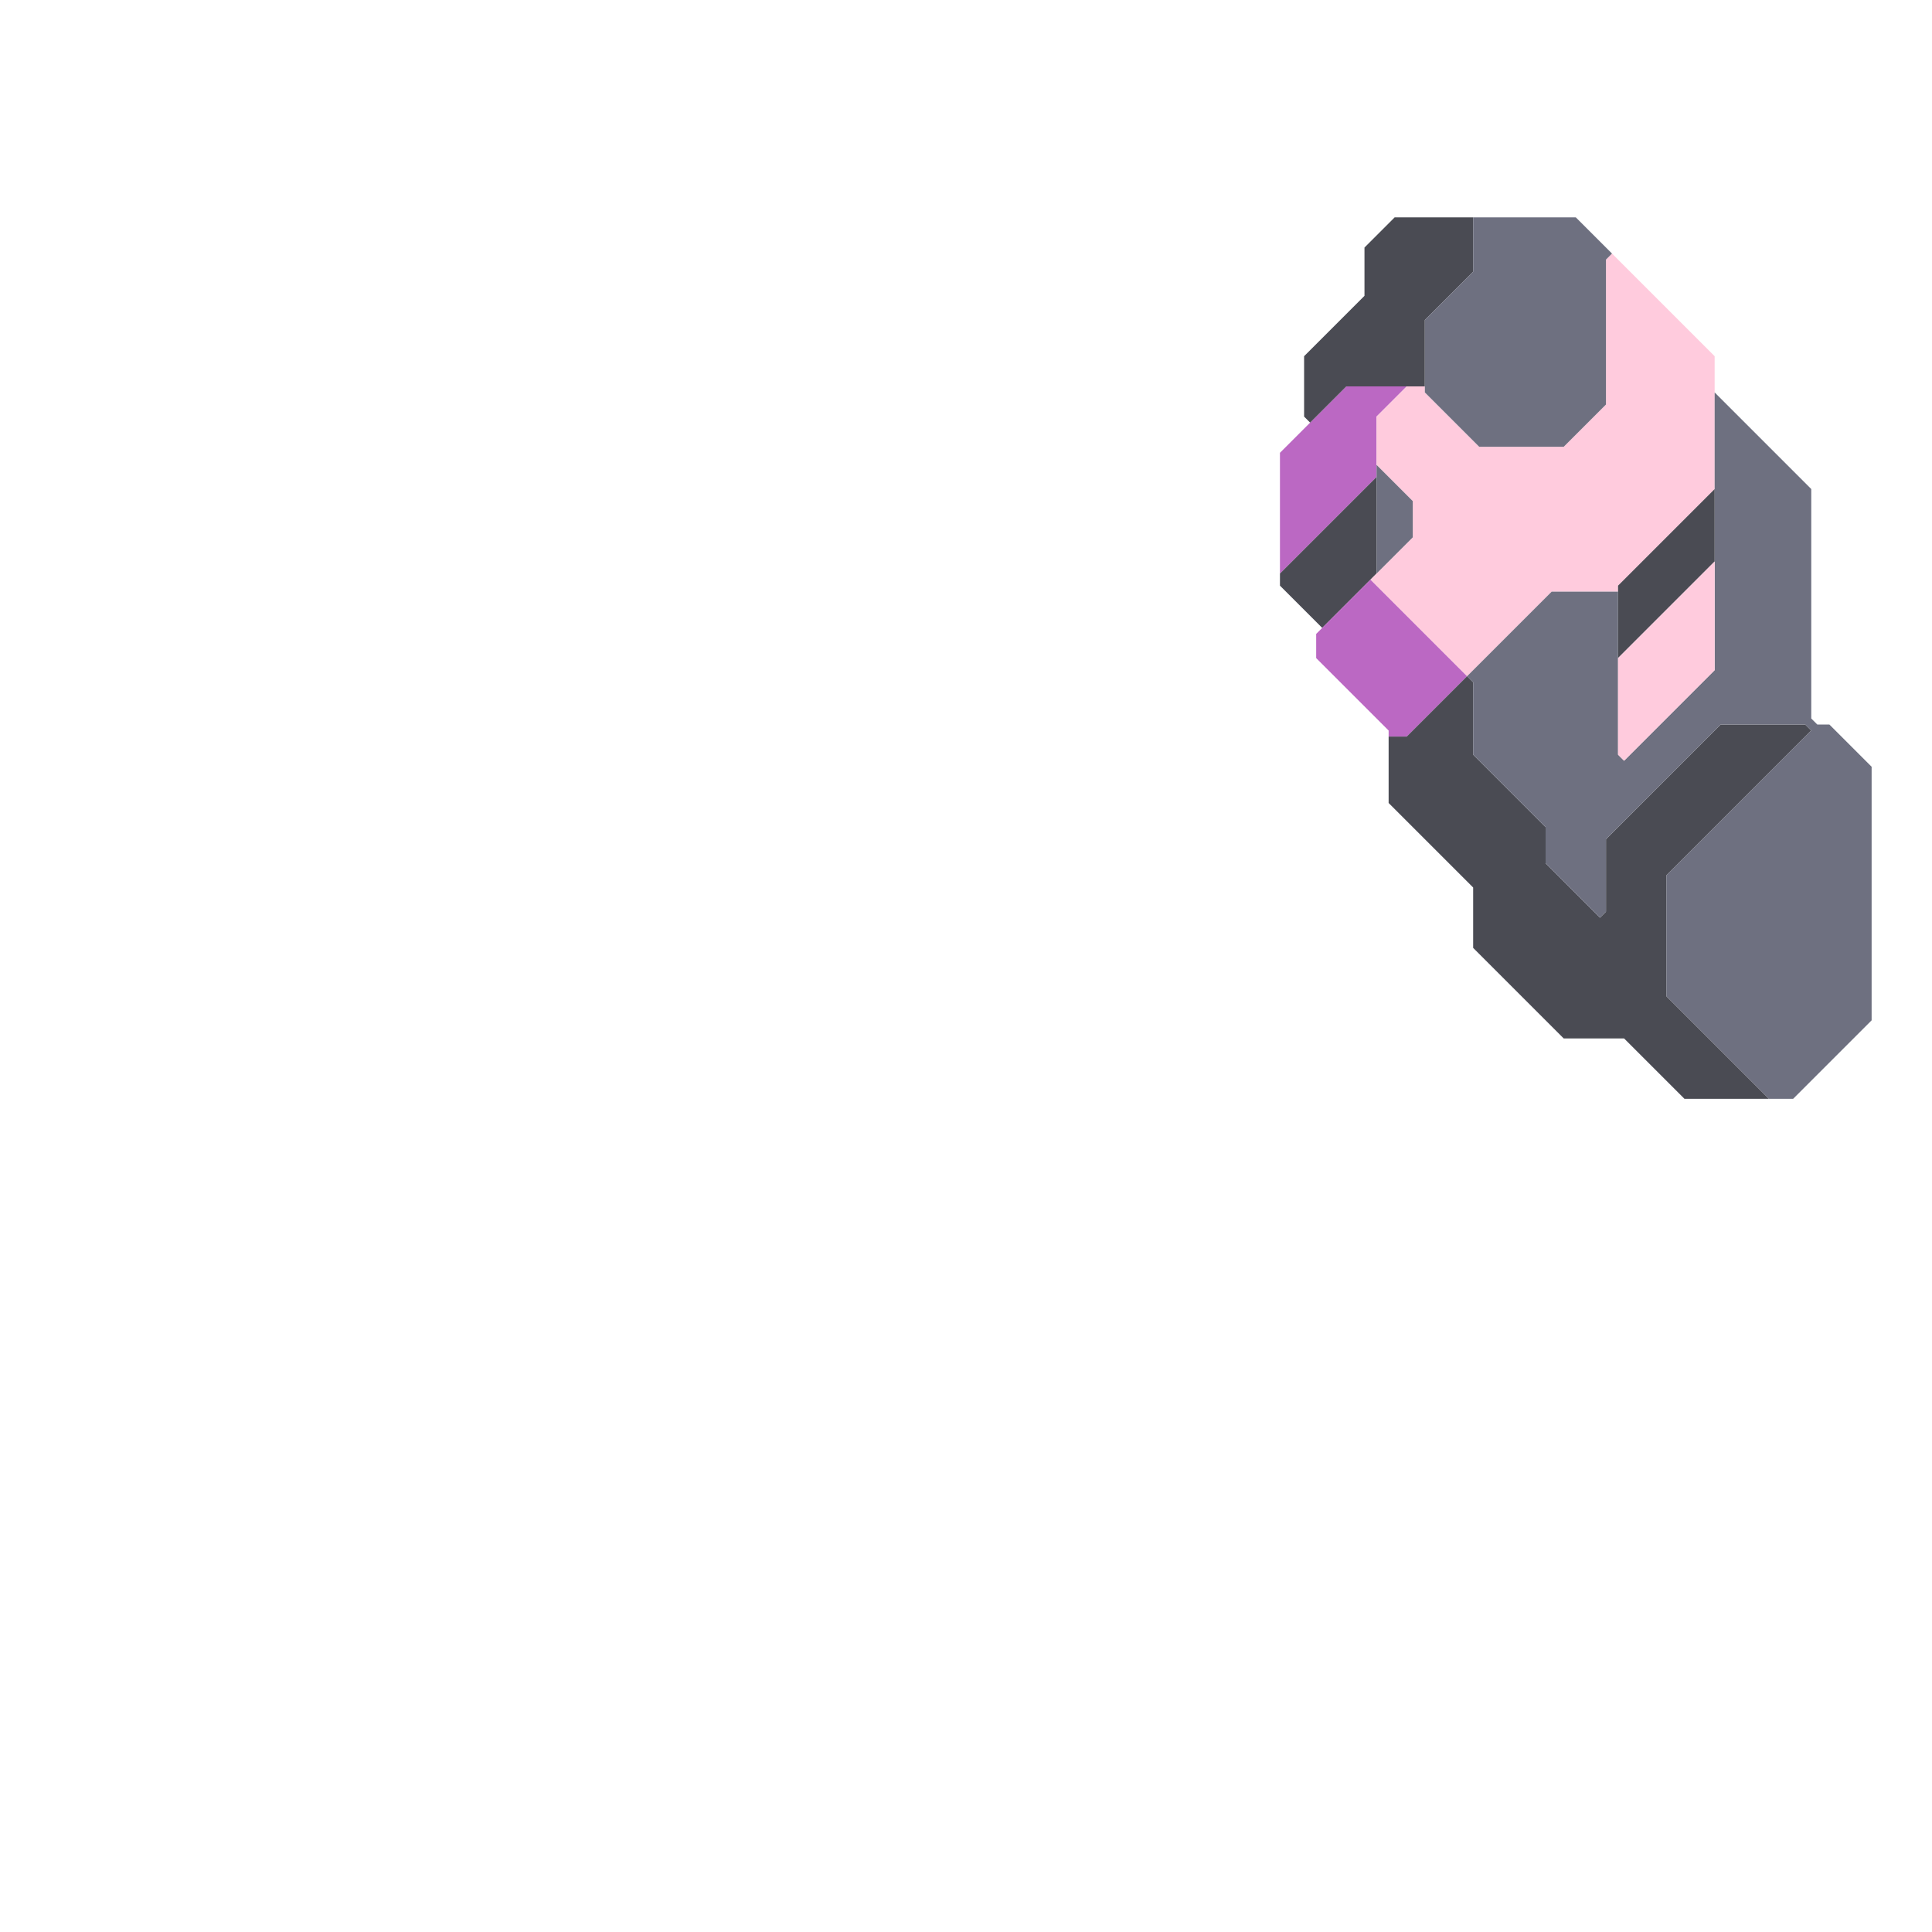 <svg xmlns="http://www.w3.org/2000/svg" width="160" height="160" style="fill-opacity:1;color-rendering:auto;color-interpolation:auto;text-rendering:auto;stroke:#000;stroke-linecap:square;stroke-miterlimit:10;shape-rendering:auto;stroke-opacity:1;fill:#000;stroke-dasharray:none;font-weight:400;stroke-width:1;font-family:&quot;Dialog&quot;;font-style:normal;stroke-linejoin:miter;font-size:12px;stroke-dashoffset:0;image-rendering:auto">
    <g style="stroke-linecap:round;fill:#bb68c3;stroke:#bb68c3">
        <path stroke="none" d="M106 47.5v-10l5.5-5.5h5l-2.5 2.5v5Z" style="stroke:none"/>
    </g>
    <g stroke="none" style="stroke-linecap:round;fill:#4a4b53;stroke:#4a4b53">
        <path d="M106 48.5v-1l8-8v8l-4.5 4.5Zm2.5-13.5-.5-.5v-5l5-5v-4l2.5-2.5h6.5v4.5l-4 4V32h-6.5Z" style="stroke:none"/>
        <path d="M109 54.5v-2l4.5-4.5 8 8-5 5H115v-.5Z" style="fill:#bb68c3;stroke:none"/>
        <path d="M114 38.5v-4l2.5-2.5h1.5v.5l4.5 4.5h7l3.5-3.5v-12l.5-.5 8.5 8.5v11l-8 8v.5h-5.5l-7 7-8-8 3.5-3.5v-3Z" style="fill:#ffcbdd;stroke:none"/>
        <path d="M117 41.5v3l-3 3v-9Z" style="fill:#6e7080;stroke:none"/>
        <path d="M115 66.5V61h1.5l5-5 .5.5v6l6 6v3l4.5 4.5.5-.5v-6l9.5-9.5h7l.5.5-12 12v10l8.5 8.5h-7l-5-5h-5l-7.5-7.5v-5Z" style="stroke:none"/>
        <path d="M118 32.5v-6l4-4V18h8.5l3 3-.5.5v12l-3.5 3.5h-7Zm4 30v-6l-.5-.5 7-7h5.5v13.5l.5.5 7.5-7.5v-23l8 8v19l.5.5h1l3.5 3.5v21l-6.5 6.5h-2l-8.5-8.5v-10l12-12-.5-.5h-7l-9.5 9.5v6l-.5.5-4.5-4.5v-3Z" style="fill:#6e7080;stroke:none"/>
        <path d="M134 54.5v-6l8-8v6Z" style="stroke:none"/>
        <path d="m134.5 63-.5-.5v-8l8-8v9Z" style="fill:#ffcbdd;stroke:none"/>
    </g>
</svg>
